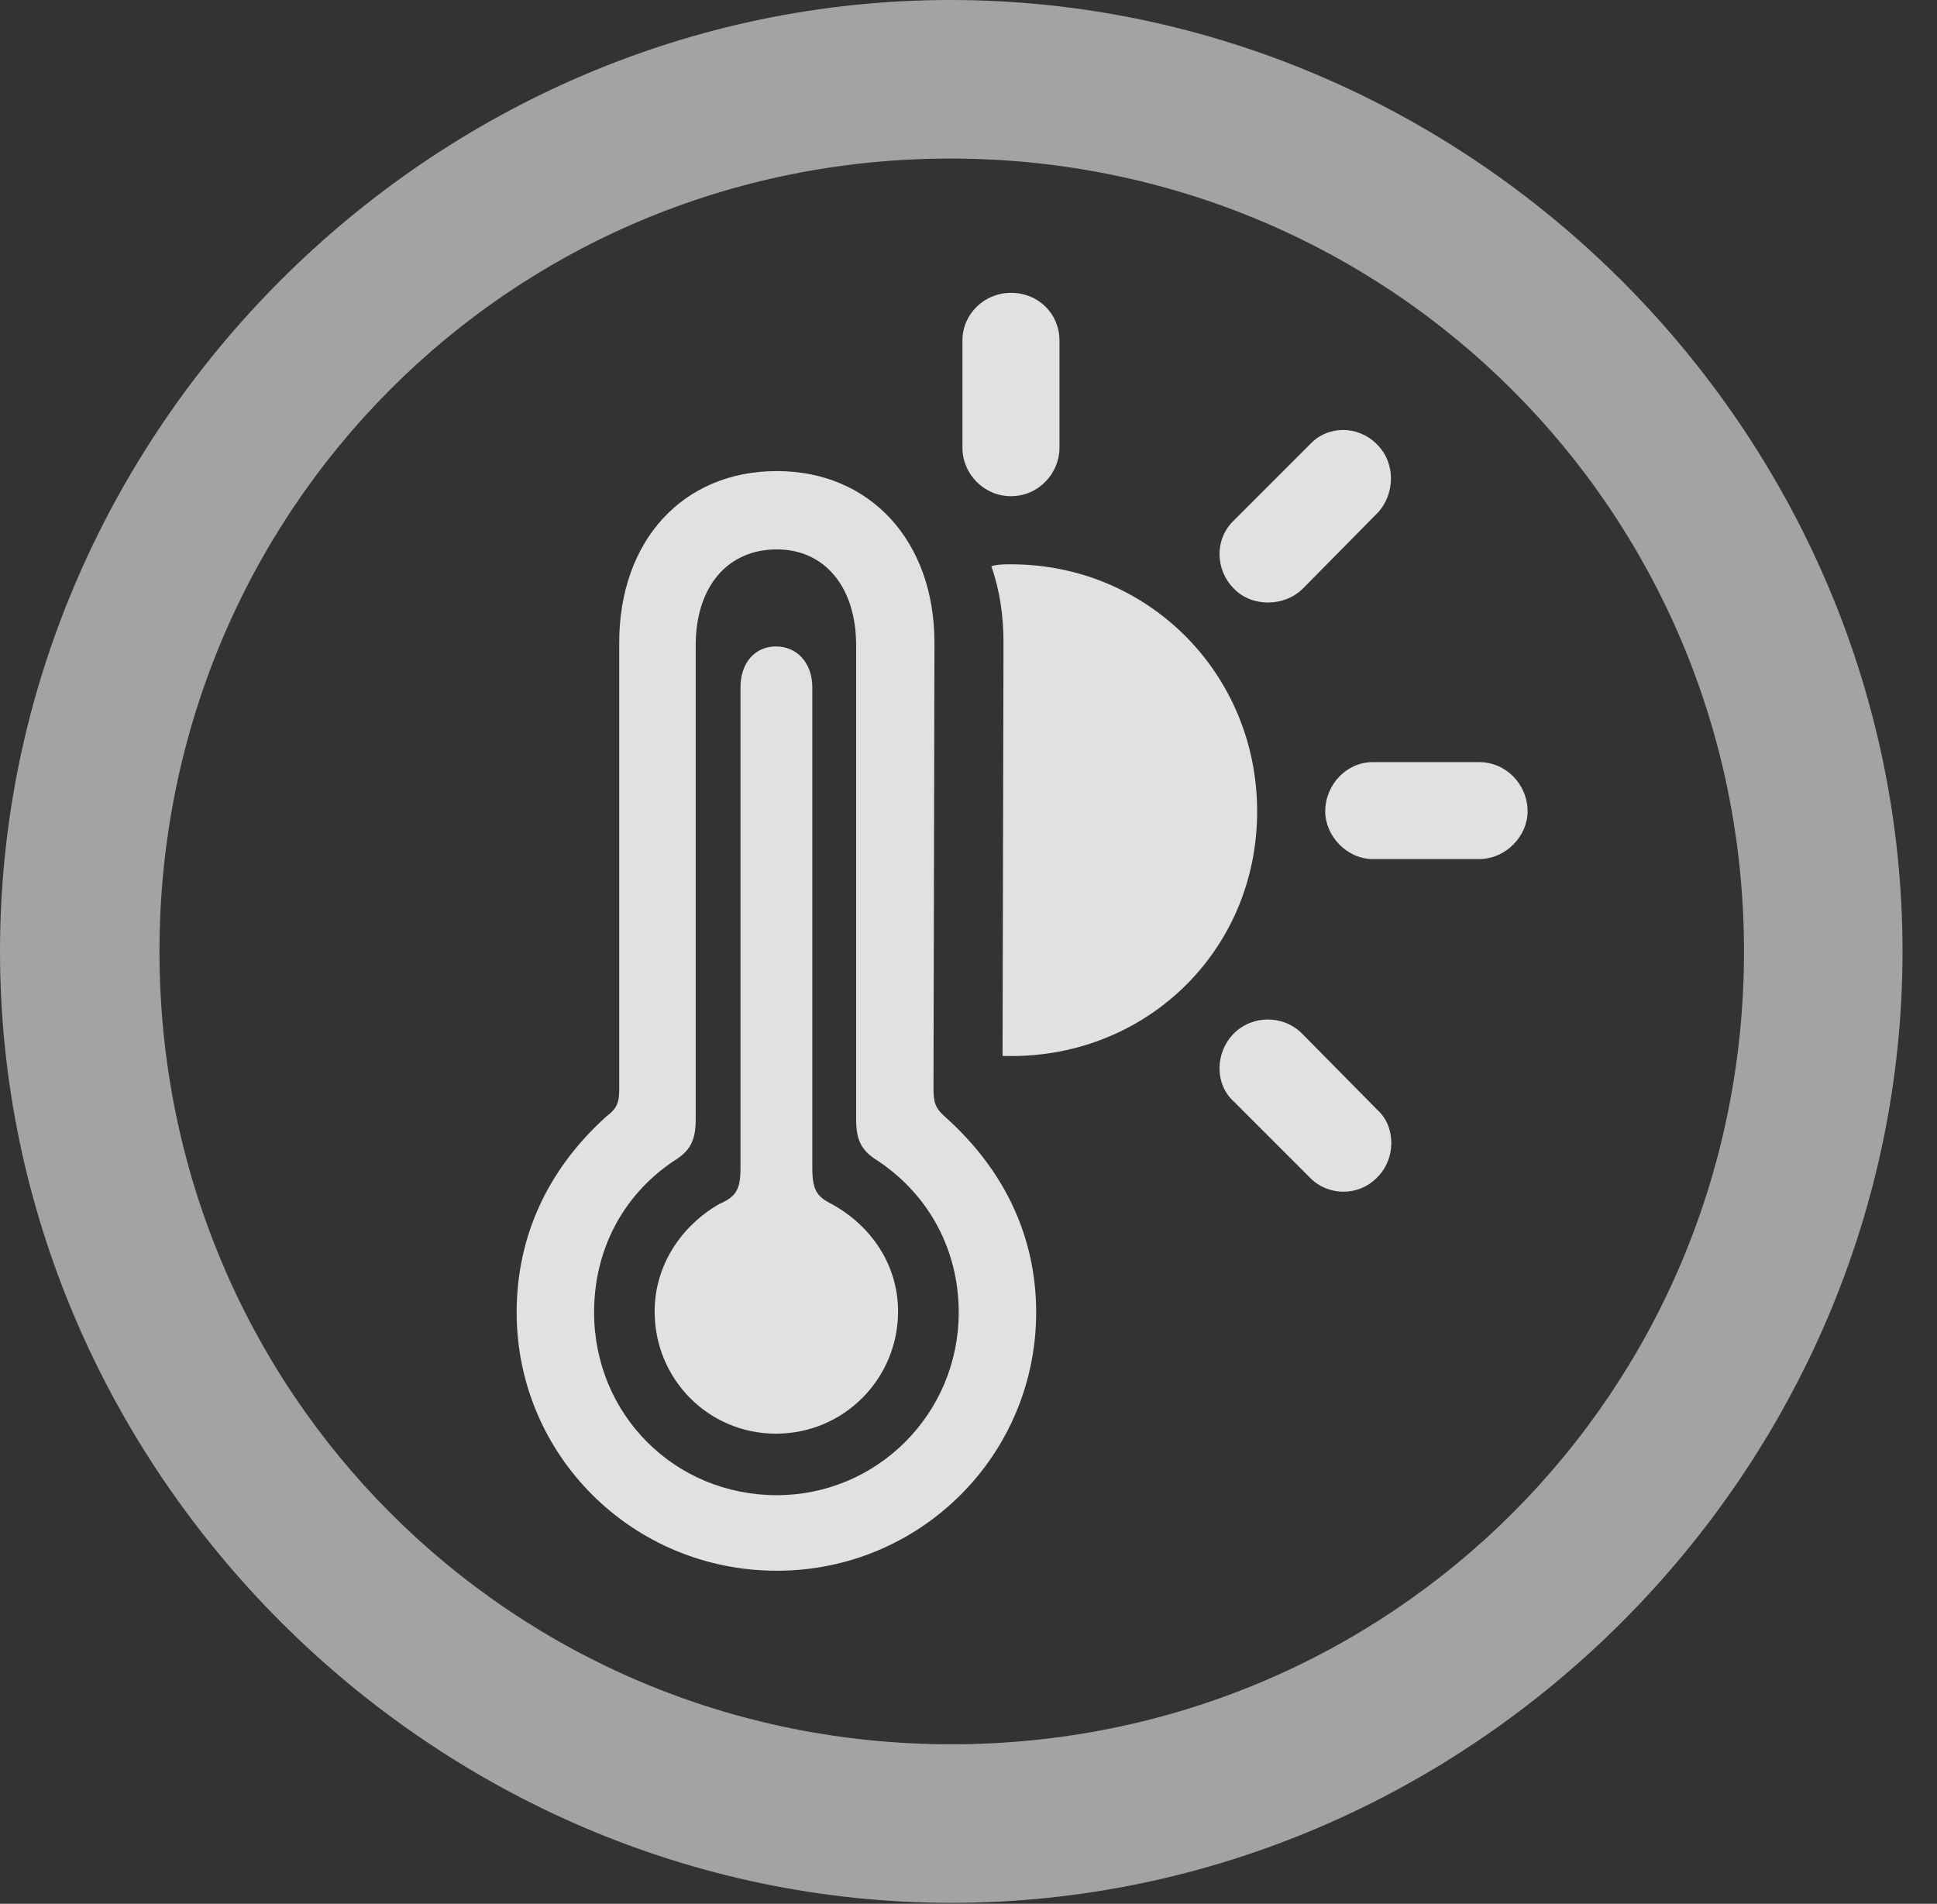 <?xml version="1.0" encoding="UTF-8"?>
<!--Generator: Apple Native CoreSVG 232.5-->
<!DOCTYPE svg
PUBLIC "-//W3C//DTD SVG 1.1//EN"
       "http://www.w3.org/Graphics/SVG/1.1/DTD/svg11.dtd">
<svg version="1.1" xmlns="http://www.w3.org/2000/svg" xmlns:xlink="http://www.w3.org/1999/xlink" width="20.283" height="19.932">
 <rect width="100%" height="100%" fill="#333333" stroke="none"/>
 <g>
  <rect height="19.932" opacity="0" width="20.283" x="0" y="0"/>
  <path d="M9.961 19.922C15.41 19.922 19.922 15.4 19.922 9.961C19.922 4.512 15.4 0 9.951 0C4.512 0 0 4.512 0 9.961C0 15.4 4.521 19.922 9.961 19.922ZM9.961 18.262C5.352 18.262 1.67 14.57 1.67 9.961C1.67 5.352 5.342 1.66 9.951 1.66C14.56 1.66 18.262 5.352 18.262 9.961C18.262 14.57 14.57 18.262 9.961 18.262Z" fill="#ffffff" fill-opacity="0.55"/>
  <path d="M8.135 16.445C9.639 16.445 10.85 15.234 10.85 13.74C10.85 12.949 10.518 12.246 9.893 11.69C9.795 11.602 9.775 11.543 9.775 11.396L9.785 6.729C9.785 5.664 9.111 4.932 8.135 4.932C7.148 4.932 6.484 5.664 6.484 6.729L6.484 11.396C6.484 11.543 6.465 11.602 6.348 11.69C5.732 12.246 5.41 12.949 5.41 13.74C5.41 15.234 6.621 16.445 8.135 16.445ZM8.135 15.654C7.061 15.654 6.221 14.805 6.221 13.74C6.221 13.096 6.514 12.52 7.051 12.158C7.227 12.051 7.285 11.943 7.285 11.719L7.285 6.758C7.285 6.143 7.617 5.752 8.135 5.752C8.633 5.752 8.965 6.143 8.965 6.758L8.965 11.719C8.965 11.943 9.023 12.051 9.199 12.158C9.736 12.52 10.039 13.096 10.039 13.74C10.039 14.805 9.18 15.654 8.135 15.654ZM8.125 15.01C8.838 15.01 9.404 14.434 9.404 13.73C9.404 13.242 9.121 12.832 8.711 12.607C8.555 12.529 8.506 12.461 8.506 12.227L8.506 7.197C8.506 6.934 8.34 6.768 8.125 6.768C7.91 6.768 7.754 6.934 7.754 7.197L7.754 12.227C7.754 12.461 7.705 12.529 7.529 12.607C7.139 12.832 6.855 13.242 6.855 13.73C6.855 14.443 7.422 15.01 8.125 15.01ZM10.586 5.195C10.879 5.195 11.094 4.951 11.094 4.688L11.094 3.564C11.094 3.291 10.879 3.066 10.586 3.066C10.303 3.066 10.078 3.291 10.078 3.564L10.078 4.688C10.078 4.961 10.303 5.195 10.586 5.195ZM12.92 6.162C13.105 6.357 13.447 6.357 13.643 6.162L14.424 5.371C14.609 5.176 14.619 4.844 14.414 4.648C14.219 4.453 13.906 4.453 13.721 4.648L12.92 5.449C12.715 5.645 12.725 5.967 12.92 6.162ZM14.375 8.994L15.488 8.994C15.771 8.994 15.996 8.75 15.996 8.496C15.996 8.213 15.771 7.979 15.488 7.979L14.375 7.979C14.102 7.979 13.877 8.213 13.877 8.496C13.877 8.75 14.102 8.994 14.375 8.994ZM13.721 12.334C13.906 12.52 14.219 12.529 14.414 12.334C14.619 12.139 14.619 11.797 14.424 11.621L13.633 10.82C13.438 10.625 13.115 10.625 12.92 10.82C12.725 11.016 12.715 11.348 12.92 11.533ZM10.498 11.055C11.973 11.104 13.164 9.971 13.164 8.496C13.164 7.051 12.021 5.908 10.586 5.908C10.518 5.908 10.449 5.908 10.381 5.928C10.469 6.182 10.508 6.445 10.508 6.729Z" fill="#ffffff" fill-opacity="0.85"/>
 </g>
</svg>
